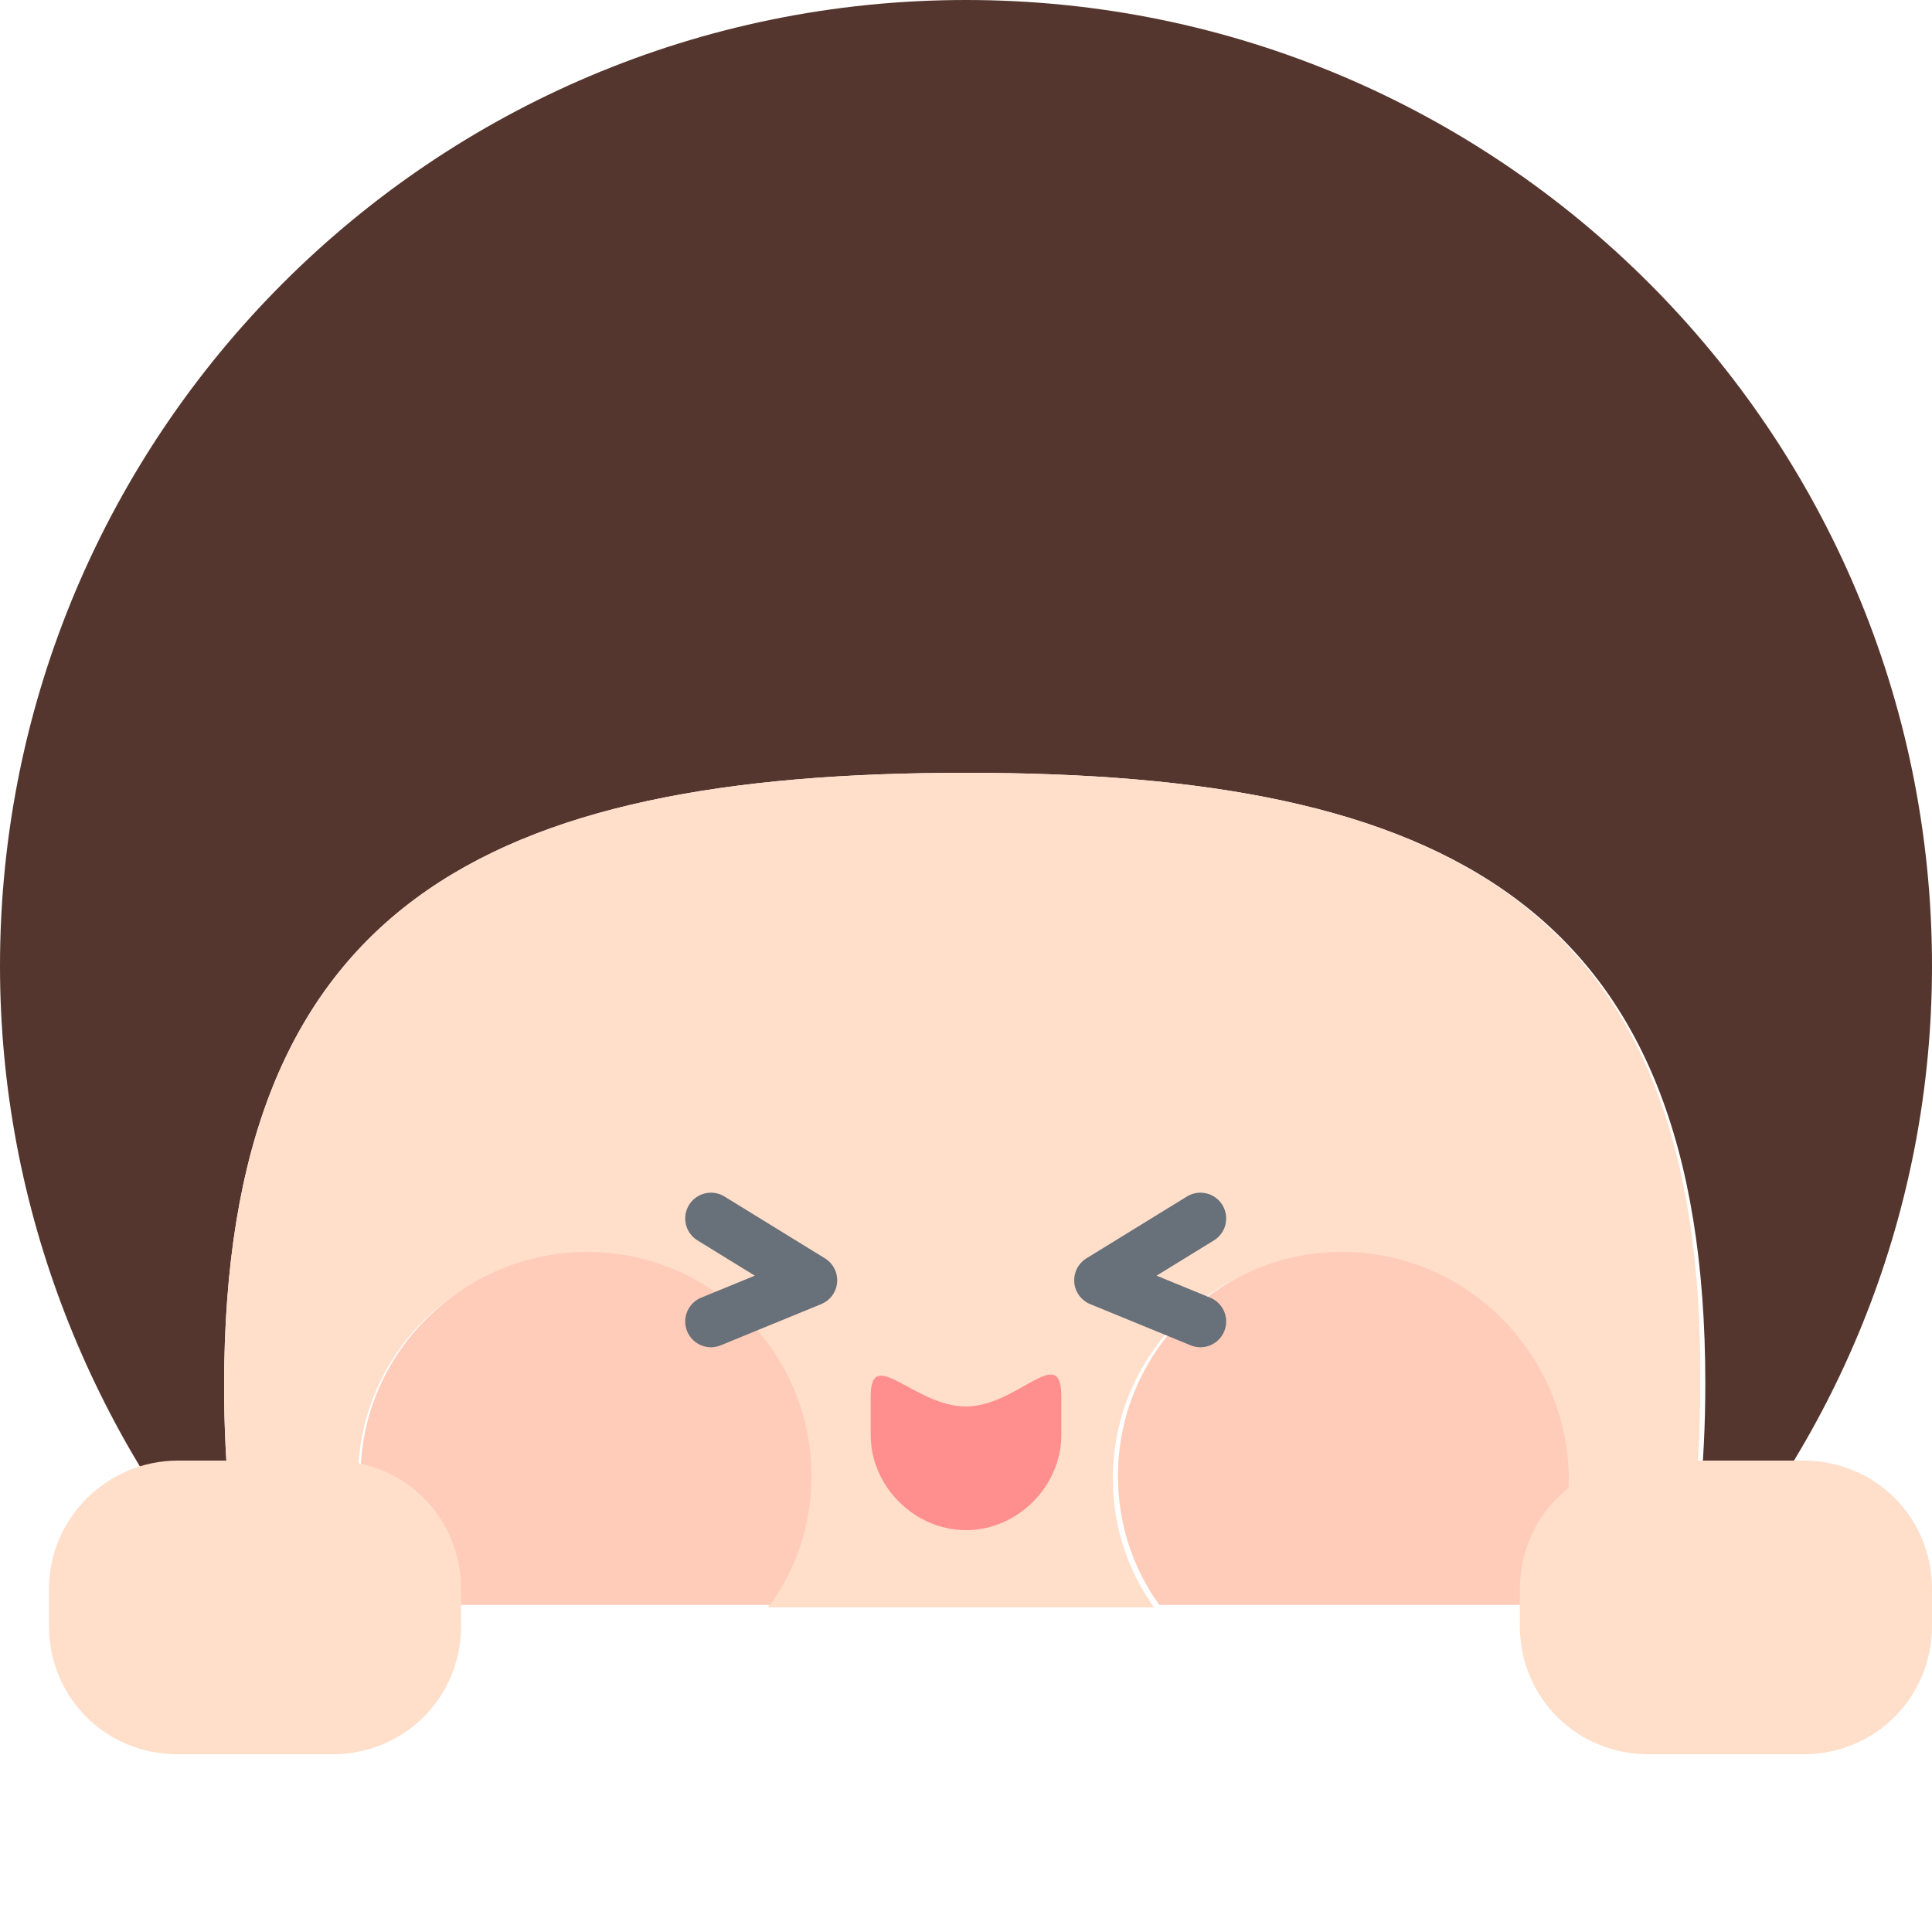 <?xml version="1.0" encoding="utf-8"?>
<!-- Generator: Adobe Illustrator 23.0.1, SVG Export Plug-In . SVG Version: 6.00 Build 0)  -->
<svg version="1.1" id="Layer_1" xmlns="http://www.w3.org/2000/svg" xmlns:xlink="http://www.w3.org/1999/xlink" x="0px" y="0px"
	 viewBox="0 0 75 75" style="enable-background:new 0 0 75 75;" xml:space="preserve">
<style type="text/css">
	.st0{fill:#55362E;}
	.st1{fill:#FFDECA;}
	.st2{opacity:0.2;fill:#FF8473;enable-background:new    ;}
	.st3{fill-rule:evenodd;clip-rule:evenodd;fill:#FF8E8E;}
	.st4{fill:none;stroke:#687079;stroke-width:2;stroke-linecap:round;stroke-linejoin:round;}
	.st5{fill:#FFA6A6;}
</style>
<title>Artboard</title>
<desc>Created with Sketch.</desc>
<g id="Clip-2">
</g>
<g id="Clip-5">
</g>
<path class="st0" d="M37.5,0C16.8,0,0,16.8,0,37.5C0,47,3.6,55.7,9.4,62.4h0.2c-0.6-2.5-0.9-5.4-0.9-8.6C8.7,35.1,18.9,30,37.5,30
	c18.6,0,28.7,5.1,28.7,23.7c0,3.2-0.3,6.1-0.9,8.6h0.2C71.4,55.7,75,47,75,37.5C75,16.8,58.2,0,37.5,0z"/>
<path class="st1" d="M37.5,30C18.9,30,8.7,35.1,8.7,53.8c0,3.2,0.3,6.1,0.9,8.6h5.9c-1-1.4-1.6-3.1-1.6-5c0-4.8,3.9-8.7,8.8-8.7
	c4.8,0,8.7,3.9,8.7,8.7c0,1.9-0.6,3.6-1.6,5h15c-1-1.4-1.6-3.1-1.6-5c0-4.8,3.9-8.7,8.7-8.7c4.8,0,8.7,3.9,8.7,8.7
	c0,1.9-0.6,3.6-1.6,5h6.1c0.6-2.5,0.9-5.4,0.9-8.6C66.2,35.1,56.1,30,37.5,30z"/>
<path class="st1" d="M22.8,48.6c-4.8,0-8.8,3.9-8.8,8.7c0,1.9,0.6,3.6,1.6,5h14.3c1-1.4,1.6-3.1,1.6-5
	C31.5,52.5,27.6,48.6,22.8,48.6z"/>
<path class="st2" d="M22.8,48.6c-4.8,0-8.8,3.9-8.8,8.7c0,1.9,0.6,3.6,1.6,5h14.3c1-1.4,1.6-3.1,1.6-5
	C31.5,52.5,27.6,48.6,22.8,48.6z"/>
<path class="st1" d="M52.1,48.6c-4.8,0-8.7,3.9-8.7,8.7c0,1.9,0.6,3.6,1.6,5h14.3c1-1.4,1.6-3.1,1.6-5
	C60.8,52.5,56.9,48.6,52.1,48.6z"/>
<path class="st2" d="M52.1,48.6c-4.8,0-8.7,3.9-8.7,8.7c0,1.9,0.6,3.6,1.6,5h14.3c1-1.4,1.6-3.1,1.6-5
	C60.8,52.5,56.9,48.6,52.1,48.6z"/>
<path id="Fill-11" class="st3" d="M37.5,59.4c-2,0-3.7-1.7-3.7-3.7v-1.5c0-2,1.7,0.4,3.7,0.4c2,0,3.7-2.5,3.7-0.4v1.5
	C41.2,57.7,39.5,59.4,37.5,59.4"/>
<polyline id="Stroke-13" class="st4" points="27.6,47.3 31.5,49.7 27.6,51.3 "/>
<polyline id="Stroke-15" class="st4" points="46.6,47.3 42.7,49.7 46.6,51.3 "/>
<path id="Rectangle" class="st1" d="M6.9,56.7h6c2.8,0,5,2.2,5,5v1.4c0,2.8-2.2,5-5,5h-6c-2.8,0-5-2.2-5-5v-1.4
	C1.9,58.9,4.2,56.7,6.9,56.7z"/>
<path class="st1" d="M64,56.7h6c2.8,0,5,2.2,5,5v1.4c0,2.8-2.2,5-5,5h-6c-2.8,0-5-2.2-5-5v-1.4C59,58.9,61.2,56.7,64,56.7z"/>
<polygon id="Path-2" class="st5" points="-108.5,62.4 -108.5,80.5 -127.8,80.6 "/>
</svg>
